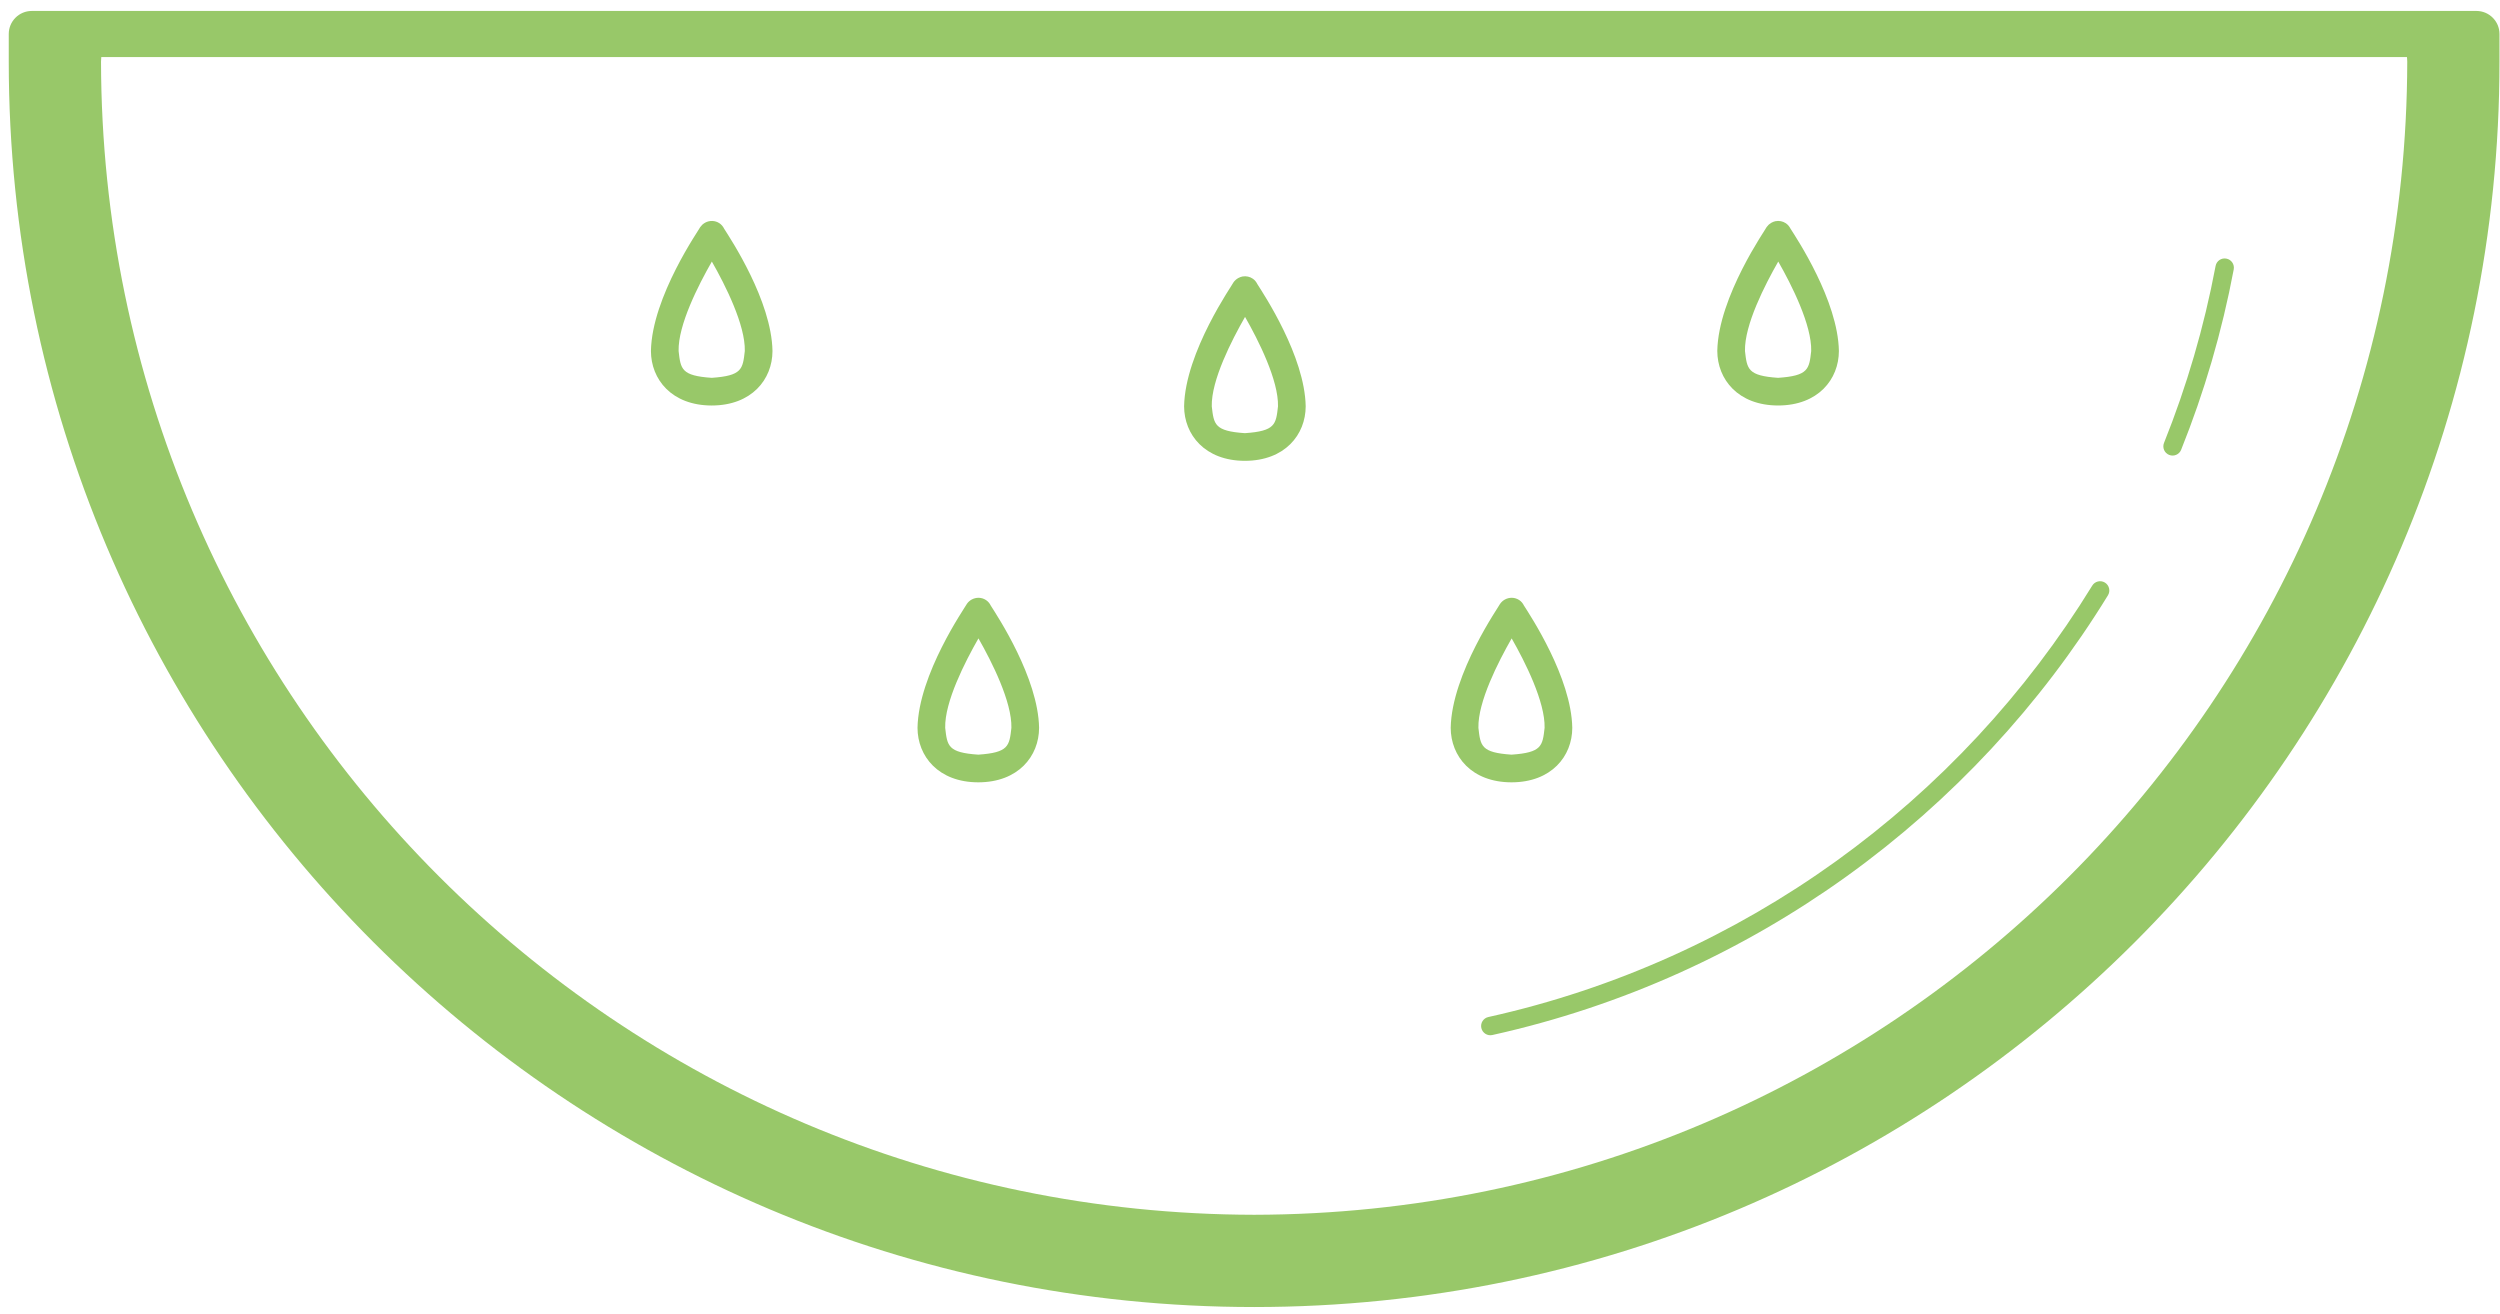 <svg style="height:1em;width:1.902em" viewBox="0 0 213 112" fill="none" xmlns="http://www.w3.org/2000/svg">
<path d="M211.001 0.933H2.699C1.612 0.933 0.734 1.812 0.734 2.896C0.734 3.212 0.734 4.729 0.734 5.254C0.737 63.863 48.243 111.37 106.852 111.372C165.461 111.37 212.965 63.863 212.968 5.254C212.968 4.589 212.968 3.08 212.968 2.896C212.968 1.812 212.087 0.933 211.001 0.933ZM106.852 103.511C52.589 103.414 8.693 59.518 8.596 5.254C8.596 5.12 8.619 4.863 8.619 4.863H205.084C205.084 4.863 205.109 5.12 205.109 5.254C205.009 59.518 161.116 103.414 106.852 103.511Z" fill="#98c869" class="fill-path"/>
<path d="M189.694 22.036C189.269 21.954 188.857 22.235 188.778 22.662C187.796 27.883 186.313 32.928 184.383 37.74C184.22 38.143 184.417 38.603 184.82 38.763C185.223 38.924 185.681 38.729 185.841 38.327C187.812 33.419 189.322 28.275 190.324 22.953C190.402 22.527 190.122 22.115 189.694 22.036Z" fill="#98c869" class="fill-path"/>
<path d="M179.347 49.641C178.977 49.415 178.493 49.53 178.267 49.901C166.973 68.303 148.53 81.844 126.809 86.66C126.386 86.752 126.117 87.173 126.212 87.597C126.307 88.02 126.726 88.289 127.149 88.194C149.298 83.286 168.096 69.482 179.608 50.723C179.833 50.354 179.717 49.869 179.347 49.641Z" fill="#98c869" class="fill-path"/>
<path d="M151.499 34.552C154.914 34.548 156.674 32.319 156.679 29.909C156.605 25.614 153.082 20.312 152.549 19.472C152.457 19.293 152.325 19.135 152.157 19.022C151.899 18.85 151.578 18.787 151.273 18.848C151.164 18.87 151.061 18.912 150.963 18.962C150.951 18.969 150.94 18.975 150.928 18.981C150.865 19.017 150.808 19.058 150.752 19.103C150.733 19.119 150.712 19.133 150.694 19.15C150.645 19.198 150.601 19.249 150.56 19.304C150.548 19.321 150.532 19.333 150.521 19.349C150.503 19.458 146.398 25.274 146.318 29.908C146.326 32.319 148.085 34.547 151.499 34.552ZM151.512 22.287C152.656 24.286 154.374 27.697 154.32 29.909C154.147 31.457 154.085 32.018 151.499 32.195C148.912 32.018 148.853 31.457 148.677 29.909C148.624 27.695 150.369 24.286 151.512 22.287Z" fill="#98c869" class="fill-path"/>
<path d="M133.961 62.019C133.888 57.734 130.382 52.448 129.838 51.591C129.75 51.411 129.619 51.25 129.442 51.132C129.066 50.883 128.604 50.881 128.233 51.078C128.23 51.08 128.228 51.081 128.226 51.082C128.149 51.124 128.076 51.173 128.009 51.232C128.003 51.238 127.996 51.242 127.99 51.249C127.925 51.309 127.863 51.376 127.811 51.453C127.81 51.456 127.807 51.458 127.804 51.461C127.786 51.569 123.684 57.386 123.602 62.019C123.609 64.429 125.368 66.659 128.782 66.662C132.197 66.658 133.957 64.428 133.961 62.019ZM125.963 62.019C125.908 59.806 127.653 56.397 128.796 54.398C129.939 56.397 131.657 59.806 131.603 62.019C131.429 63.566 131.368 64.127 128.781 64.304C126.195 64.128 126.136 63.567 125.963 62.019Z" fill="#98c869" class="fill-path"/>
<path d="M61.29 19.022C60.918 18.775 60.457 18.771 60.087 18.966C60.082 18.97 60.075 18.973 60.07 18.976C60 19.014 59.934 19.06 59.872 19.113C59.859 19.124 59.846 19.133 59.833 19.145C59.781 19.194 59.735 19.248 59.692 19.308C59.68 19.323 59.664 19.335 59.654 19.351C59.636 19.459 55.533 25.275 55.454 29.91C55.459 32.32 57.217 34.548 60.631 34.553C64.046 34.549 65.806 32.32 65.811 29.91C65.738 25.634 62.246 20.362 61.69 19.486C61.601 19.304 61.47 19.142 61.29 19.022ZM60.631 32.195C58.047 32.018 57.986 31.457 57.812 29.909C57.758 27.696 59.502 24.287 60.645 22.287C61.789 24.288 63.506 27.697 63.453 29.909C63.279 31.457 63.217 32.017 60.631 32.195Z" fill="#98c869" class="fill-path"/>
<path d="M106.746 23.753C106.493 23.574 106.171 23.505 105.866 23.558C105.745 23.58 105.631 23.625 105.523 23.682C105.517 23.685 105.51 23.688 105.504 23.691C105.423 23.736 105.348 23.787 105.279 23.849C105.278 23.849 105.277 23.85 105.276 23.851C105.212 23.909 105.153 23.972 105.103 24.044L105.098 24.05C105.095 24.055 105.093 24.061 105.09 24.066C105.089 24.066 105.088 24.067 105.087 24.068C105.069 24.176 100.964 29.992 100.885 34.624C100.892 37.034 102.651 39.263 106.065 39.267C109.479 39.263 111.24 37.034 111.245 34.624C111.172 30.352 107.681 25.084 107.124 24.205C107.037 24.026 106.91 23.867 106.746 23.753ZM106.065 36.91C103.478 36.733 103.419 36.173 103.243 34.624C103.189 32.411 104.935 29.002 106.078 27.003C107.222 29.003 108.939 32.413 108.886 34.624C108.712 36.172 108.651 36.733 106.065 36.91Z" fill="#98c869" class="fill-path"/>
<path d="M84.006 51.132C83.633 50.884 83.171 50.881 82.8 51.078C82.796 51.08 82.793 51.081 82.79 51.083C82.713 51.125 82.641 51.175 82.574 51.234C82.569 51.239 82.561 51.243 82.556 51.249C82.489 51.311 82.426 51.379 82.374 51.458L82.369 51.465C82.365 51.471 82.362 51.479 82.358 51.485C82.207 51.777 78.249 57.462 78.169 62.019C78.175 64.428 79.934 66.658 83.348 66.662C86.763 66.658 88.523 64.428 88.528 62.019C88.454 57.757 84.984 52.506 84.413 51.606C84.324 51.421 84.19 51.255 84.006 51.132ZM83.347 64.304C80.761 64.127 80.702 63.567 80.528 62.019C80.473 59.805 82.218 56.396 83.361 54.396C84.504 56.396 86.223 59.806 86.169 62.019C85.995 63.567 85.934 64.128 83.347 64.304Z" fill="#98c869" class="fill-path"/>
</svg>
